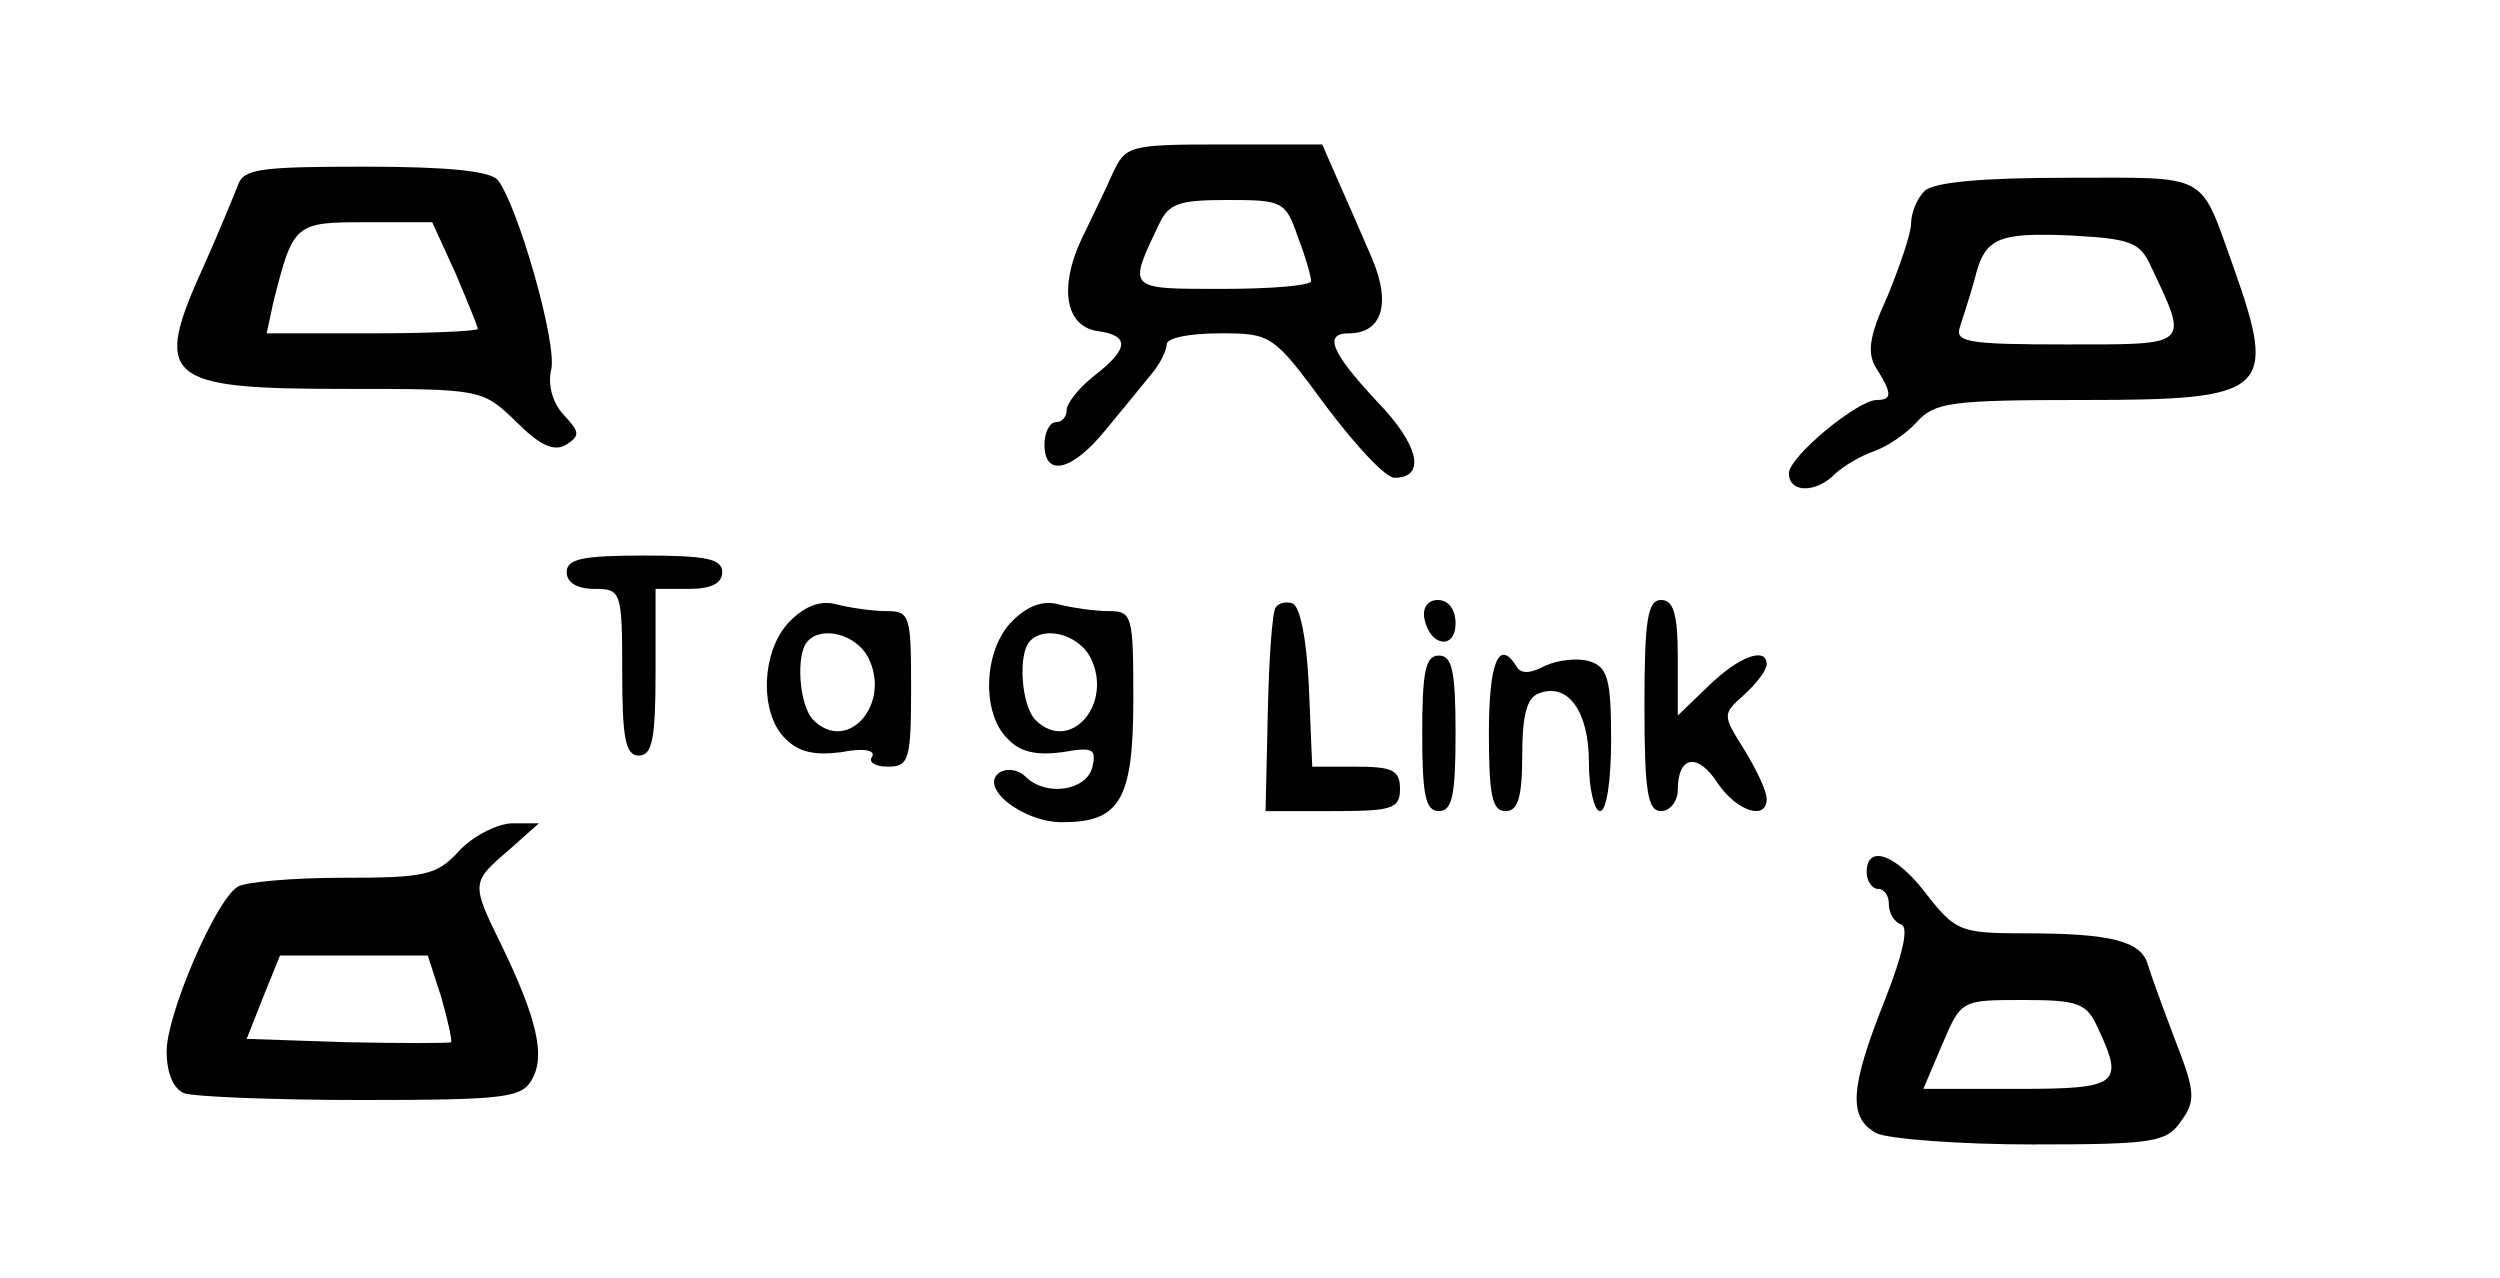 <?xml version="1.0" standalone="no"?>
<!DOCTYPE svg PUBLIC "-//W3C//DTD SVG 20010904//EN"
 "http://www.w3.org/TR/2001/REC-SVG-20010904/DTD/svg10.dtd">
<svg version="1.0" xmlns="http://www.w3.org/2000/svg"
 width="225pt" height="115pt" viewBox="0 0 225 115"
 preserveAspectRatio="xMidYMid meet">

<g transform="translate(0,115) scale(0.1,-0.1)"
fill="#000000" stroke="none">
<path d="M1001 993 c-7 -16 -20 -42 -28 -59 -20 -43 -14 -78 15 -82 29 -4 28
-16 -3 -40 -14 -11 -25 -25 -25 -31 0 -6 -4 -11 -10 -11 -5 0 -10 -9 -10 -20
0 -30 25 -24 55 13 14 17 33 40 41 50 8 9 14 22 14 27 0 6 21 10 48 10 46 0
48 -1 95 -65 27 -36 54 -65 62 -65 29 0 22 30 -16 69 -41 44 -48 61 -25 61 30
0 38 27 21 67 -9 21 -23 53 -31 71 l-14 32 -88 0 c-87 0 -89 -1 -101 -27z
m167 -56 c7 -18 12 -36 12 -40 0 -4 -36 -7 -80 -7 -86 0 -85 -1 -57 58 9 19
18 22 62 22 49 0 52 -1 63 -33z"/>
<path d="M214 983 c-4 -10 -17 -42 -30 -71 -47 -103 -37 -112 125 -112 125 0
125 0 156 -30 21 -21 34 -27 45 -20 12 8 12 11 -3 27 -10 11 -14 27 -11 40 6
23 -30 148 -48 171 -7 8 -44 12 -120 12 -95 0 -109 -2 -114 -17z m196 -79 c11
-26 20 -48 20 -50 0 -2 -43 -4 -95 -4 l-95 0 6 28 c18 71 19 72 83 72 l60 0
21 -46z"/>
<path d="M1732 978 c-7 -7 -12 -20 -12 -29 0 -9 -10 -38 -21 -65 -17 -37 -19
-52 -10 -66 14 -22 14 -28 0 -28 -17 0 -79 -51 -79 -66 0 -18 25 -18 42 0 8 7
23 16 35 20 11 4 28 15 38 26 16 18 31 20 150 20 167 0 175 7 135 120 -31 86
-20 80 -150 80 -77 0 -120 -4 -128 -12z m204 -68 c34 -72 36 -70 -76 -70 -89
0 -101 2 -96 16 3 9 9 28 13 42 9 38 20 43 88 40 53 -3 61 -6 71 -28z"/>
<path d="M510 635 c0 -9 9 -15 25 -15 24 0 25 -2 25 -75 0 -60 3 -75 15 -75
12 0 15 15 15 75 l0 75 30 0 c20 0 30 5 30 15 0 12 -14 15 -70 15 -56 0 -70
-3 -70 -15z"/>
<path d="M711 591 c-26 -26 -28 -83 -4 -106 12 -12 26 -15 50 -12 20 4 31 2
28 -4 -4 -5 3 -9 14 -9 19 0 21 6 21 70 0 66 -1 70 -22 70 -13 0 -33 3 -45 6
-14 4 -28 -1 -42 -15z m70 -32 c22 -42 -18 -88 -49 -57 -13 13 -16 60 -5 71
13 14 43 6 54 -14z"/>
<path d="M911 591 c-26 -26 -28 -83 -4 -106 11 -12 26 -15 49 -12 28 5 31 3
27 -14 -6 -21 -42 -26 -60 -8 -6 6 -16 8 -23 4 -20 -13 20 -45 56 -45 52 0 64
20 64 111 0 75 -1 79 -22 79 -13 0 -33 3 -45 6 -14 4 -28 -1 -42 -15z m70 -32
c22 -42 -18 -88 -49 -57 -13 13 -16 60 -5 71 13 14 43 6 54 -14z"/>
<path d="M1148 603 c-3 -4 -6 -47 -7 -95 l-2 -88 60 0 c54 0 61 2 61 20 0 17
-7 20 -40 20 l-39 0 -3 72 c-2 43 -8 73 -15 75 -6 2 -13 0 -15 -4z"/>
<path d="M1282 593 c5 -25 28 -28 28 -4 0 12 -6 21 -16 21 -9 0 -14 -7 -12
-17z"/>
<path d="M1480 515 c0 -78 3 -95 15 -95 8 0 15 9 15 19 0 31 18 34 36 6 17
-25 44 -34 44 -14 0 7 -9 26 -20 44 -20 32 -20 32 0 50 11 10 20 22 20 27 0
16 -24 8 -52 -19 l-28 -27 0 52 c0 40 -4 52 -15 52 -12 0 -15 -17 -15 -95z"/>
<path d="M1280 490 c0 -56 3 -70 15 -70 12 0 15 14 15 70 0 56 -3 70 -15 70
-12 0 -15 -14 -15 -70z"/>
<path d="M1340 490 c0 -56 3 -70 15 -70 11 0 15 12 15 50 0 36 4 52 15 56 26
10 45 -16 45 -62 0 -24 5 -44 10 -44 6 0 10 28 10 64 0 55 -3 66 -20 71 -10 3
-28 1 -39 -4 -13 -7 -22 -8 -26 -1 -16 26 -25 4 -25 -60z"/>
<path d="M413 384 c-20 -22 -31 -24 -105 -24 -46 0 -88 -4 -94 -8 -20 -12 -64
-115 -64 -148 0 -20 6 -34 16 -38 9 -3 80 -6 159 -6 131 0 145 2 154 19 12 21
4 55 -28 121 -27 55 -27 56 7 85 l27 24 -25 0 c-14 -1 -35 -12 -47 -25z m-16
-131 c6 -21 10 -39 9 -41 -2 -1 -44 -1 -94 0 l-90 3 15 38 15 37 67 0 66 0 12
-37z"/>
<path d="M1680 365 c0 -8 5 -15 10 -15 6 0 10 -6 10 -14 0 -8 5 -16 11 -18 7
-2 2 -26 -15 -69 -31 -78 -33 -105 -7 -119 11 -5 74 -10 140 -10 110 0 121 2
134 21 13 18 13 26 -5 72 -11 29 -22 59 -25 69 -6 21 -33 28 -110 28 -59 0
-63 2 -89 35 -27 36 -54 46 -54 20z m208 -140 c24 -51 19 -55 -72 -55 l-85 0
17 40 c17 40 17 40 73 40 50 0 57 -3 67 -25z"/>
</g>
</svg>
